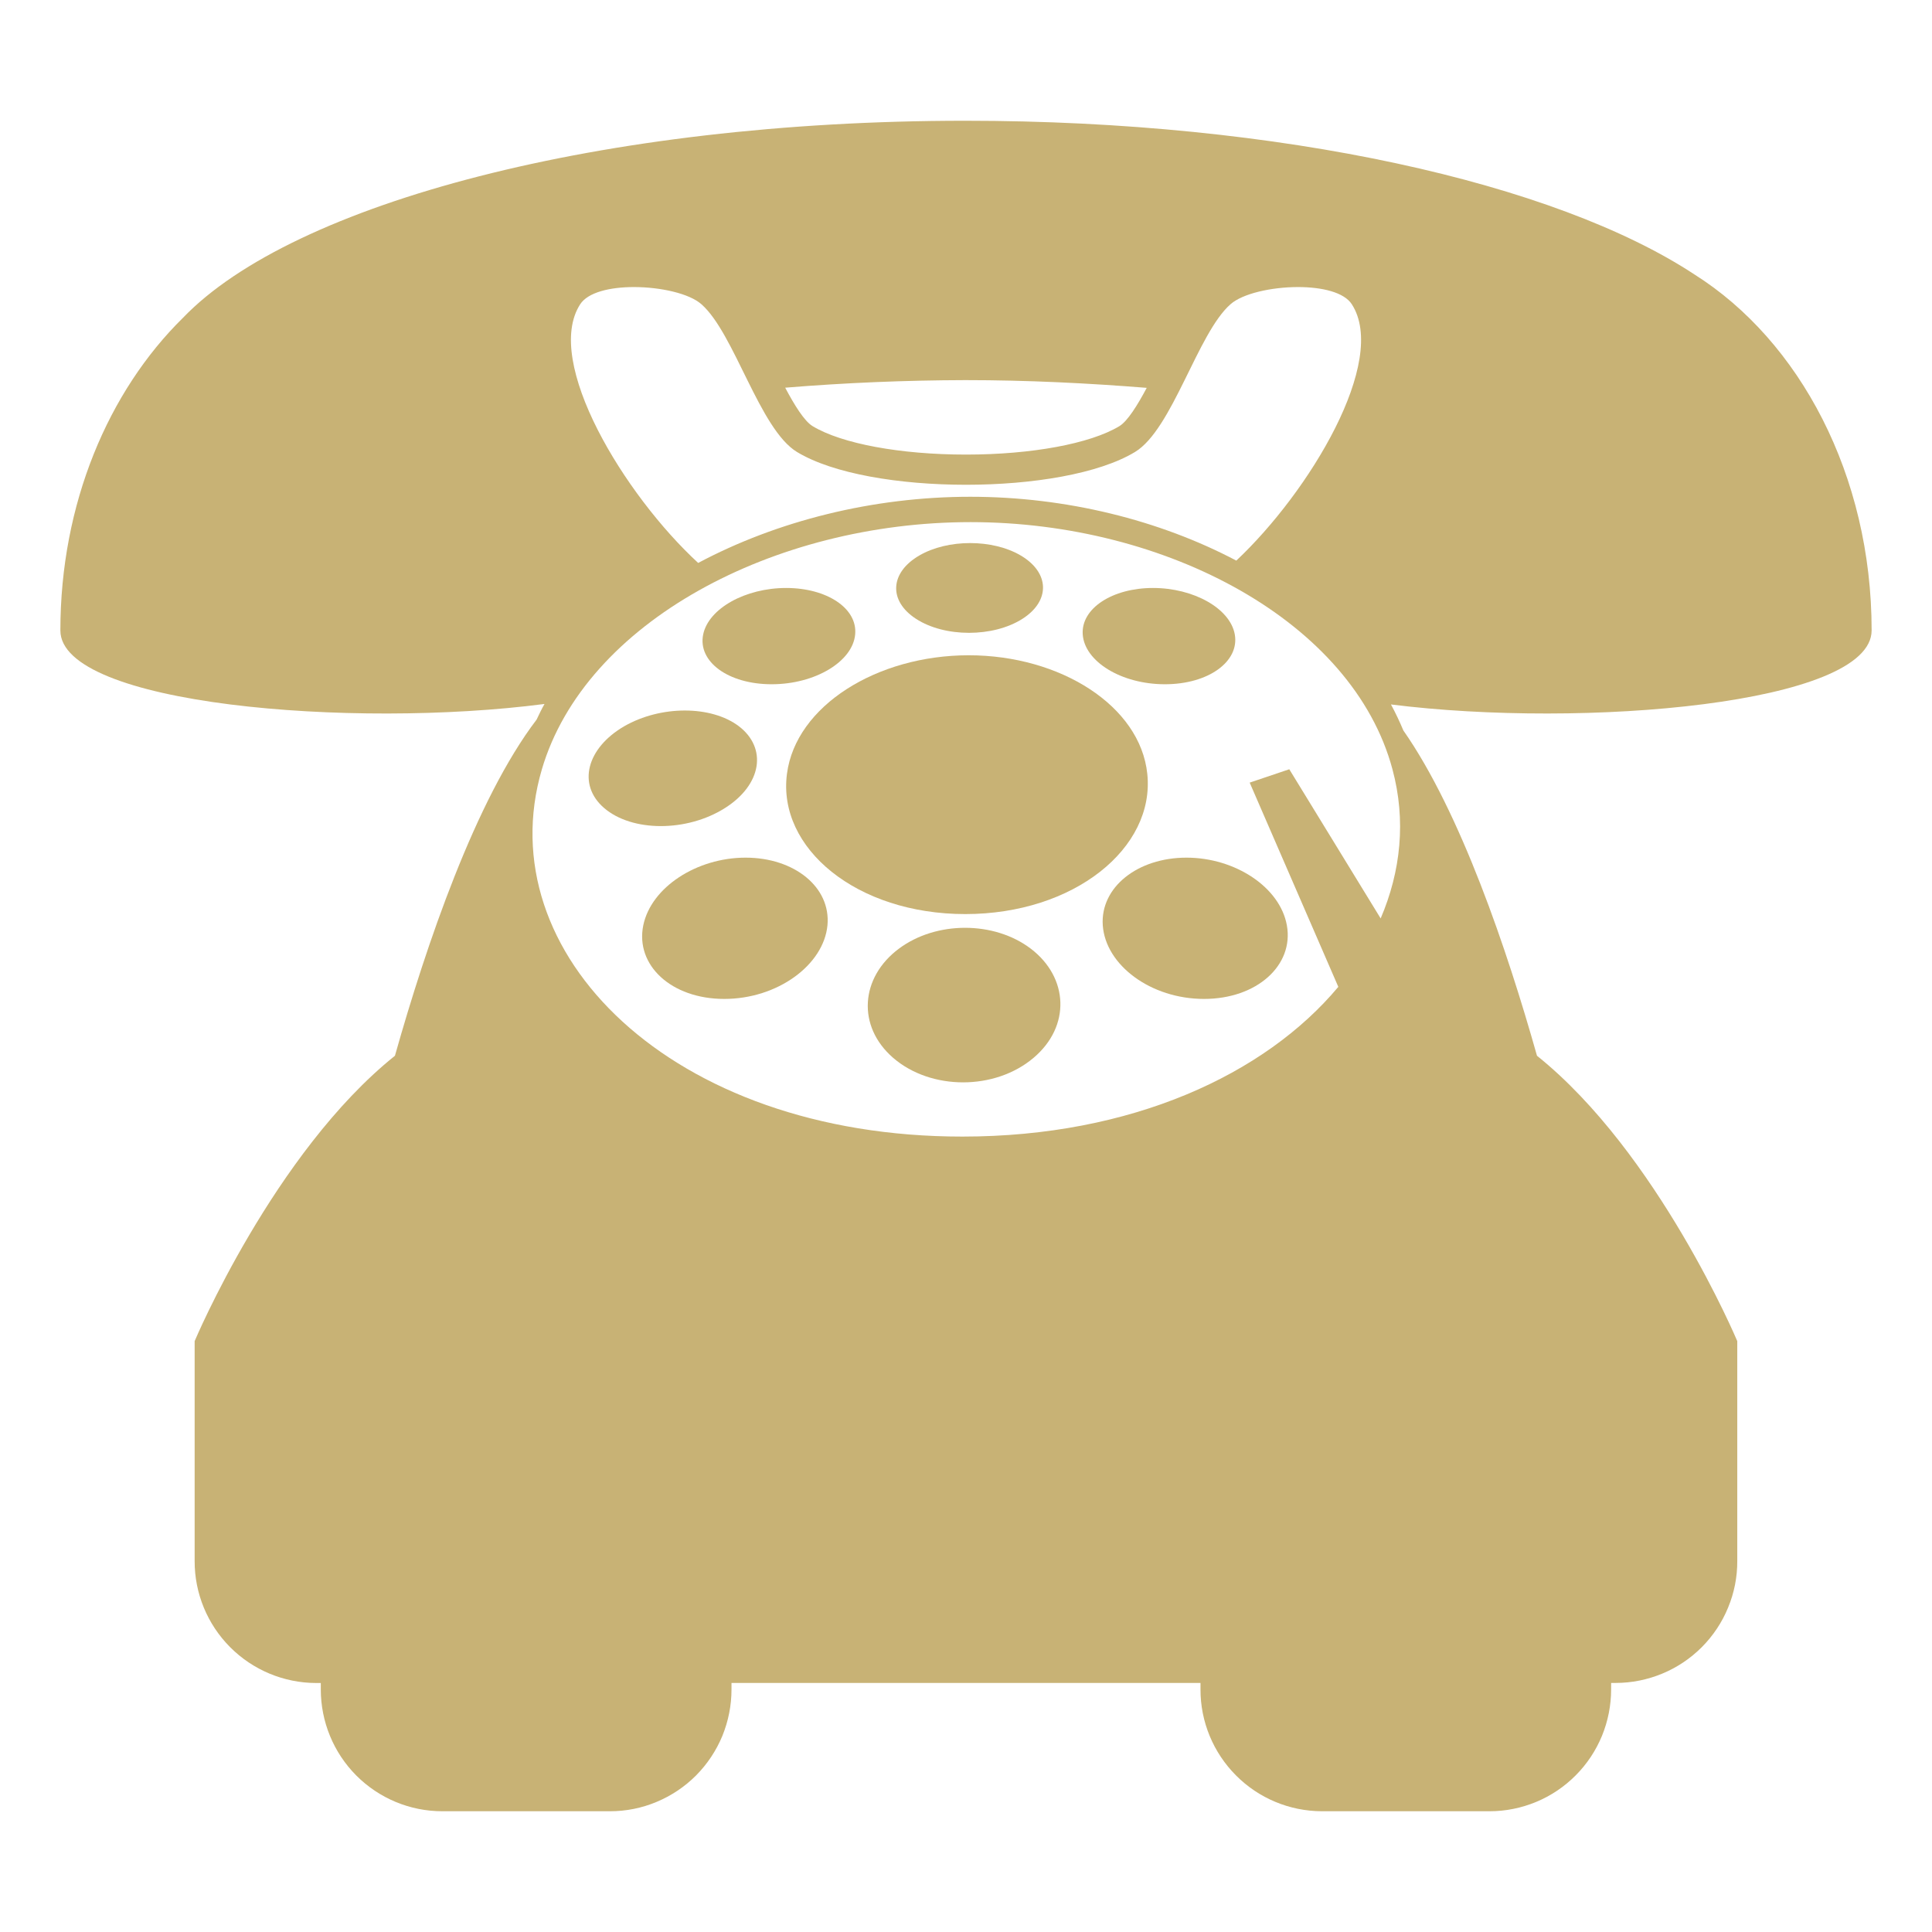 <svg width="24" height="24" viewBox="0 0 24 24" fill="none" xmlns="http://www.w3.org/2000/svg">
    <path d="M23.25 7.831C23.25 5.902 22.355 4.234 21.05 3.41C19.326 2.274 15.917 1.5 11.991 1.5C7.473 1.5 3.64 2.525 2.274 3.947C1.346 4.859 0.75 6.258 0.75 7.832C0.75 8.753 4.368 9.057 6.764 8.745C6.728 8.808 6.697 8.874 6.666 8.939C5.909 9.932 5.295 11.737 4.906 13.115C3.401 14.322 2.418 16.66 2.418 16.66V19.392C2.417 19.793 2.576 20.178 2.859 20.462C3.142 20.746 3.526 20.906 3.927 20.907H3.985V20.986C3.985 21.387 4.143 21.772 4.426 22.056C4.709 22.34 5.093 22.5 5.494 22.5H7.578C7.776 22.5 7.973 22.461 8.156 22.384C8.339 22.308 8.506 22.196 8.646 22.056C8.786 21.915 8.897 21.748 8.973 21.565C9.048 21.381 9.087 21.185 9.087 20.986V20.906H14.913V20.986C14.912 21.387 15.071 21.771 15.354 22.055C15.636 22.339 16.02 22.499 16.421 22.5H18.505C18.703 22.5 18.9 22.46 19.083 22.384C19.266 22.308 19.433 22.196 19.573 22.055C19.713 21.915 19.824 21.748 19.9 21.564C19.975 21.381 20.014 21.184 20.014 20.986V20.906H20.072C20.27 20.906 20.467 20.866 20.65 20.79C20.834 20.714 21 20.602 21.14 20.462C21.28 20.321 21.392 20.154 21.467 19.97C21.543 19.787 21.582 19.59 21.581 19.392V16.66C21.581 16.66 20.598 14.321 19.093 13.115C18.721 11.797 18.144 10.091 17.433 9.074C17.387 8.964 17.336 8.856 17.279 8.751C19.675 9.053 23.25 8.747 23.25 7.831ZM11.991 4.722C12.769 4.722 13.519 4.76 14.245 4.818C14.13 5.034 14.007 5.232 13.905 5.294C13.544 5.512 12.814 5.647 12 5.647C11.186 5.647 10.456 5.512 10.095 5.294C9.992 5.232 9.869 5.033 9.754 4.816C10.498 4.755 11.245 4.724 11.991 4.722ZM7.207 3.78C7.304 3.63 7.58 3.566 7.875 3.566C8.208 3.566 8.565 3.647 8.714 3.78C9.124 4.14 9.435 5.333 9.901 5.615C10.35 5.887 11.175 6.022 12 6.022C12.825 6.022 13.649 5.887 14.099 5.615C14.565 5.333 14.876 4.14 15.285 3.78C15.435 3.647 15.792 3.566 16.125 3.566C16.42 3.566 16.697 3.63 16.793 3.78C17.247 4.484 16.268 6.109 15.358 6.964C14.402 6.46 13.242 6.171 12.054 6.171C10.843 6.171 9.653 6.471 8.673 6.993C7.755 6.148 6.748 4.492 7.207 3.78ZM17.298 9.558C17.468 10.191 17.402 10.823 17.151 11.409L16.016 9.556L15.524 9.722L16.625 12.259C15.715 13.348 14.055 14.119 11.955 14.119C8.329 14.119 6.064 11.831 6.731 9.558C7.269 7.728 9.614 6.486 12.056 6.486C14.497 6.486 16.809 7.728 17.298 9.558Z"
          fill="#C8B275"/>
    <path d="M12.034 8.14C10.893 8.14 9.886 8.769 9.776 9.612C9.654 10.536 10.641 11.355 11.991 11.355C13.341 11.355 14.35 10.536 14.252 9.612C14.164 8.769 13.173 8.14 12.034 8.14Z"
          fill="#C8B275"/>
    <path d="M11.38 7.688C11.737 7.919 12.336 7.919 12.7 7.688C13.054 7.462 13.037 7.11 12.679 6.9C12.33 6.695 11.774 6.695 11.421 6.9C11.057 7.11 11.031 7.462 11.38 7.688Z"
          fill="#C8B275"/>
    <path d="M14.471 8.5C15.011 8.5 15.399 8.218 15.339 7.881C15.281 7.557 14.826 7.304 14.323 7.304C13.818 7.304 13.428 7.558 13.45 7.881C13.473 8.218 13.93 8.5 14.471 8.5Z"
          fill="#C8B275"/>
    <path d="M13.699 11.495C13.734 11.99 14.296 12.409 14.957 12.409C15.615 12.409 16.075 11.99 15.986 11.495C15.901 11.021 15.343 10.654 14.739 10.654C14.131 10.654 13.667 11.022 13.699 11.495Z"
          fill="#C8B275"/>
    <path d="M12.805 11.785C12.35 11.439 11.629 11.439 11.166 11.785C10.687 12.142 10.642 12.748 11.095 13.141C11.565 13.547 12.36 13.547 12.839 13.141C13.304 12.748 13.274 12.142 12.805 11.785Z"
          fill="#C8B275"/>
    <path d="M9.262 10.654C8.656 10.654 8.089 11.021 7.991 11.495C7.89 11.989 8.338 12.409 8.997 12.409C9.657 12.409 10.231 11.989 10.279 11.495C10.323 11.021 9.868 10.654 9.262 10.654Z"
          fill="#C8B275"/>
    <path d="M9.007 10.037C9.466 9.746 9.532 9.292 9.179 9.022C8.835 8.761 8.207 8.761 7.754 9.022C7.289 9.292 7.167 9.746 7.504 10.037C7.852 10.337 8.535 10.337 9.007 10.037Z"
          fill="#C8B275"/>
    <path d="M9.586 8.5C10.126 8.5 10.592 8.218 10.623 7.882C10.655 7.557 10.271 7.304 9.766 7.304C9.262 7.304 8.802 7.557 8.735 7.882C8.666 8.218 9.045 8.5 9.586 8.5Z"
          fill="#C8B275"/>
</svg>
